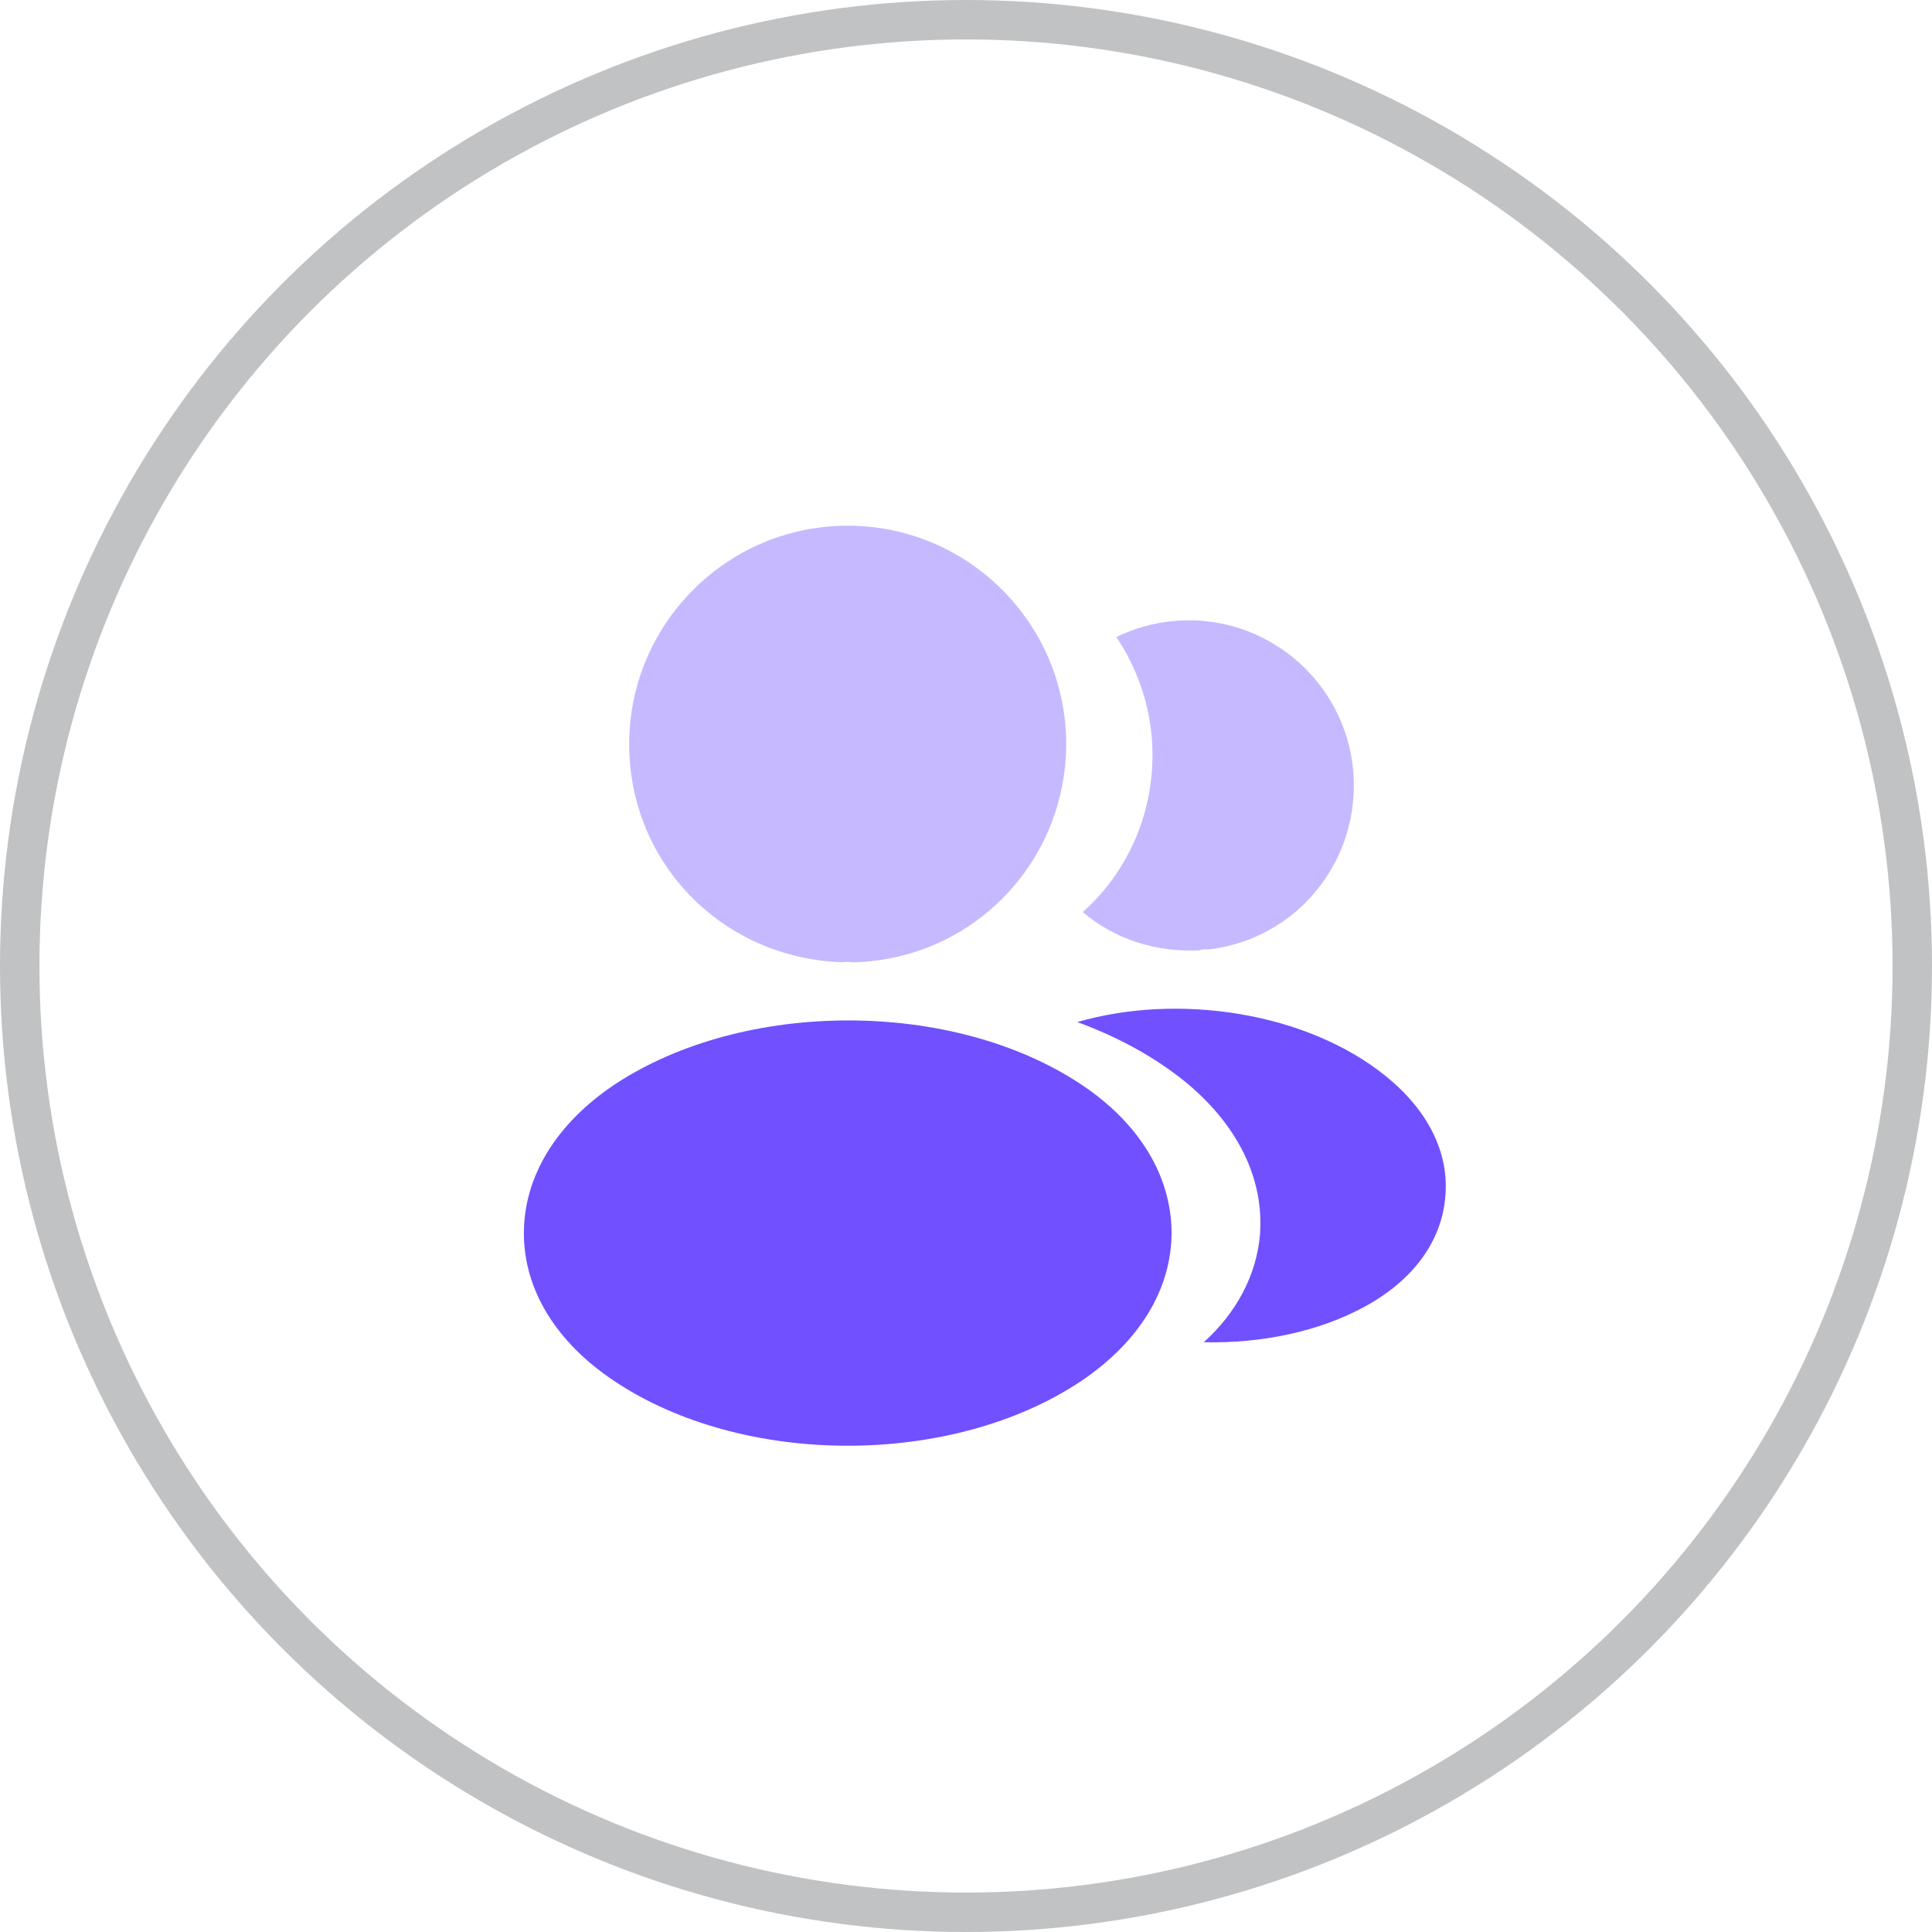 <svg width="49" height="49" viewBox="0 0 49 49" fill="none" xmlns="http://www.w3.org/2000/svg">
<g filter="url(#filter0_b_78_1589)">
<circle cx="24.5" cy="24.5" r="24.5" fill="white" fill-opacity="0.63"/>
<circle cx="24.5" cy="24.5" r="24" stroke="#4F5155" stroke-opacity="0.35"/>
</g>
<path opacity="0.4" d="M21.5 13.333C18.443 13.333 15.958 15.818 15.958 18.875C15.958 21.873 18.303 24.3 21.36 24.405C21.453 24.393 21.546 24.393 21.616 24.405C21.64 24.405 21.651 24.405 21.675 24.405C21.686 24.405 21.686 24.405 21.698 24.405C24.685 24.3 27.03 21.873 27.041 18.875C27.041 15.818 24.556 13.333 21.5 13.333Z" fill="#7150FF"/>
<path d="M27.427 27.508C24.172 25.338 18.864 25.338 15.585 27.508C14.104 28.5 13.287 29.842 13.287 31.277C13.287 32.712 14.104 34.042 15.574 35.022C17.207 36.118 19.354 36.667 21.5 36.667C23.647 36.667 25.794 36.118 27.427 35.022C28.897 34.03 29.714 32.7 29.714 31.253C29.702 29.818 28.897 28.488 27.427 27.508Z" fill="#7150FF"/>
<path opacity="0.4" d="M34.322 19.563C34.509 21.826 32.899 23.81 30.67 24.078C30.659 24.078 30.659 24.078 30.647 24.078H30.612C30.542 24.078 30.472 24.078 30.414 24.102C29.282 24.16 28.244 23.798 27.462 23.133C28.664 22.06 29.352 20.45 29.212 18.7C29.13 17.755 28.804 16.892 28.314 16.157C28.757 15.935 29.27 15.795 29.795 15.748C32.082 15.55 34.124 17.253 34.322 19.563Z" fill="#7150FF"/>
<path d="M36.656 30.355C36.562 31.487 35.839 32.467 34.626 33.132C33.459 33.773 31.989 34.077 30.531 34.042C31.371 33.283 31.861 32.339 31.954 31.335C32.071 29.889 31.382 28.5 30.006 27.392C29.224 26.773 28.314 26.284 27.322 25.922C29.901 25.175 33.144 25.677 35.139 27.287C36.212 28.15 36.761 29.235 36.656 30.355Z" fill="#7150FF"/>
<defs>
<filter id="filter0_b_78_1589" x="-100" y="-100" width="249" height="249" filterUnits="userSpaceOnUse" color-interpolation-filters="sRGB">
<feFlood flood-opacity="0" result="BackgroundImageFix"/>
<feGaussianBlur in="BackgroundImageFix" stdDeviation="50"/>
<feComposite in2="SourceAlpha" operator="in" result="effect1_backgroundBlur_78_1589"/>
<feBlend mode="normal" in="SourceGraphic" in2="effect1_backgroundBlur_78_1589" result="shape"/>
</filter>
</defs>
</svg>
